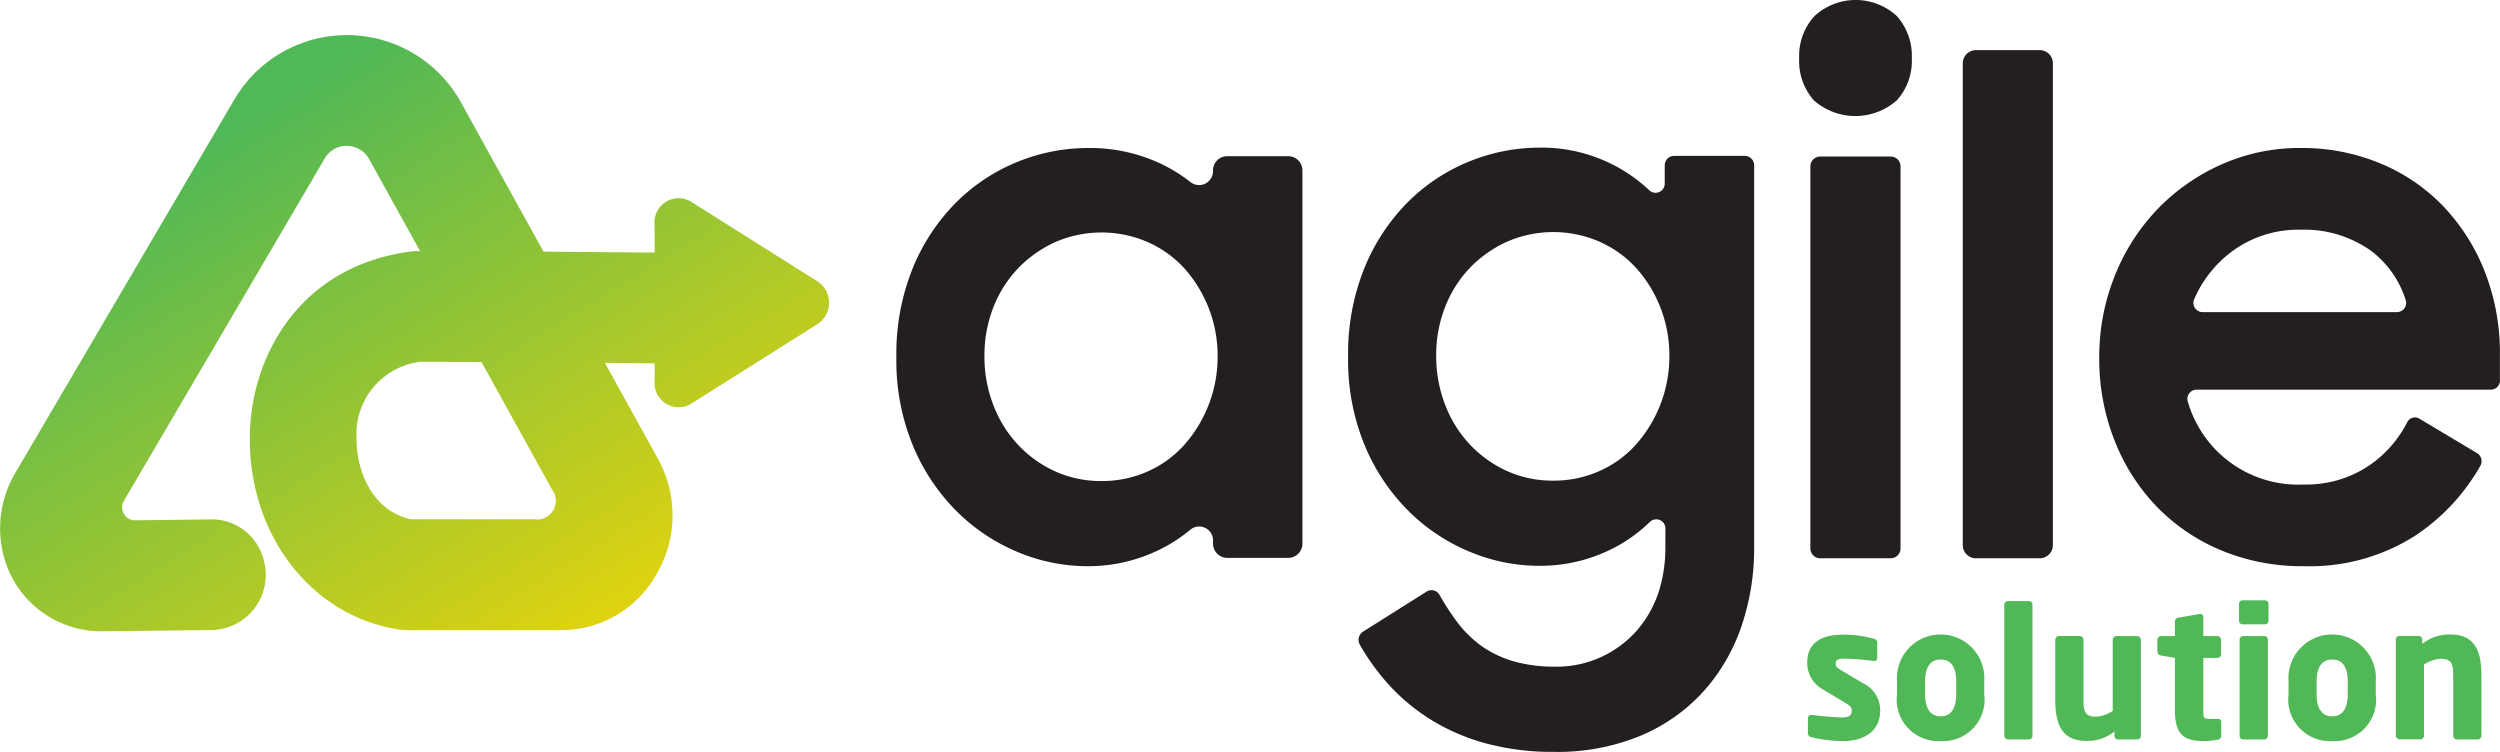 <svg xmlns="http://www.w3.org/2000/svg" xmlns:xlink="http://www.w3.org/1999/xlink" width="133" height="40" viewBox="0 0 133 40"><defs><style>.a{fill:url(#a);}.b{fill:#231f20;}.c{fill:#50b856;}</style><linearGradient id="a" x1="0.067" y1="0.162" x2="0.856" y2="1.086" gradientUnits="objectBoundingBox"><stop offset="0.11" stop-color="#50b856"/><stop offset="1" stop-color="#f8d704"/></linearGradient></defs><g transform="translate(-100.981 -204.811)"><path class="a" d="M144.462,226.573l-6.713-4.232a1.282,1.282,0,0,0-1.948,1.146l.012,1.558-5.9-.05a.029.029,0,0,1-.025-.015l-4.327-7.822A6.94,6.94,0,0,0,113.392,217l-11.572,19.726a5.8,5.8,0,0,0-.737,4.04,5.369,5.369,0,0,0,5.21,4.428h.059l5.944-.068a2.94,2.94,0,0,0,2.654-3.925,2.832,2.832,0,0,0-2.705-1.962h-.011l-4.08.05a.689.689,0,0,1-.576-1.047l10.667-18.182a1.319,1.319,0,0,1,1.2-.69,1.352,1.352,0,0,1,1.184.722l2.7,4.876h-.152a3.266,3.266,0,0,0-.379.025c-5.863.788-8.508,5.549-8.528,9.917-.025,5.244,3.35,9.538,8.019,10.2a2.628,2.628,0,0,0,.361.023h8.156a5.812,5.812,0,0,0,5.113-2.995,6.2,6.2,0,0,0,.1-6.061l-2.833-5.121a.03.03,0,0,1,.026-.045l2.6.031c0,.337-.005.674-.008,1a1.282,1.282,0,0,0,1.947,1.146l6.713-4.232A1.354,1.354,0,0,0,144.462,226.573Zm-15.024,12.661h-6.567c-2.018-.4-2.93-2.483-2.921-4.3a3.869,3.869,0,0,1,3.405-4.08h.006l3.219.016a.029.029,0,0,1,.025.015l3.747,6.77A.99.99,0,0,1,129.438,239.234Z" transform="translate(0 -6.797)"/><g transform="translate(148.667 204.811)"><path class="b" d="M340.957,263.648a9.579,9.579,0,0,1-3.682-.749,10.086,10.086,0,0,1-3.259-2.173,10.754,10.754,0,0,1-2.326-3.489,11.853,11.853,0,0,1-.881-4.694,12.164,12.164,0,0,1,.863-4.73,10.693,10.693,0,0,1,2.29-3.489,9.848,9.848,0,0,1,3.26-2.174,9.966,9.966,0,0,1,3.806-.749,8.828,8.828,0,0,1,3.771.8,8.348,8.348,0,0,1,1.67,1.023.739.739,0,0,0,1.184-.617h0a.758.758,0,0,1,.744-.771h3.27a.758.758,0,0,1,.744.771v19.828a.758.758,0,0,1-.744.771H348.4a.758.758,0,0,1-.744-.771V262.3a.738.738,0,0,0-1.2-.6,8.179,8.179,0,0,1-1.689,1.089A8.581,8.581,0,0,1,340.957,263.648Zm.775-4.53a5.928,5.928,0,0,0,2.449-.512,5.671,5.671,0,0,0,1.956-1.425,7.06,7.06,0,0,0,1.762-4.712,6.965,6.965,0,0,0-1.762-4.657,5.8,5.8,0,0,0-1.956-1.406,6.161,6.161,0,0,0-4.916,0,6.373,6.373,0,0,0-1.973,1.388,6.288,6.288,0,0,0-1.322,2.082,7,7,0,0,0-.476,2.594,7.139,7.139,0,0,0,.476,2.612,6.438,6.438,0,0,0,1.322,2.119,6.209,6.209,0,0,0,1.973,1.406A5.892,5.892,0,0,0,341.732,259.118Z" transform="translate(-330.808 -233.527)"/><path class="b" d="M463.215,261.683a.487.487,0,0,0-.824-.371,8.031,8.031,0,0,1-2.066,1.46,8.5,8.5,0,0,1-3.841.877,9.579,9.579,0,0,1-3.682-.749,10.087,10.087,0,0,1-3.259-2.173,10.755,10.755,0,0,1-2.326-3.489,11.852,11.852,0,0,1-.881-4.694,12.164,12.164,0,0,1,.863-4.73,10.691,10.691,0,0,1,2.29-3.489,9.846,9.846,0,0,1,3.26-2.174,9.967,9.967,0,0,1,3.806-.749,8.347,8.347,0,0,1,5.807,2.272.487.487,0,0,0,.818-.377v-.946a.5.5,0,0,1,.492-.51h3.773a.5.5,0,0,1,.492.51v20.312a12.787,12.787,0,0,1-.688,4.237,9.965,9.965,0,0,1-2.026,3.452,9.485,9.485,0,0,1-3.33,2.338,11.533,11.533,0,0,1-4.6.858,13.579,13.579,0,0,1-3.647-.457,11.036,11.036,0,0,1-2.943-1.279,10.548,10.548,0,0,1-2.291-1.936,12.131,12.131,0,0,1-1.455-2.033.52.52,0,0,1,.173-.691l3.388-2.136a.485.485,0,0,1,.682.184,13.674,13.674,0,0,0,.912,1.407,5.941,5.941,0,0,0,1.357,1.333,5.727,5.727,0,0,0,1.709.8,7.9,7.9,0,0,0,2.185.274,5.669,5.669,0,0,0,2.431-.511,5.74,5.74,0,0,0,1.85-1.352,5.977,5.977,0,0,0,1.281-2.333,7.82,7.82,0,0,0,.288-2.23Zm-5.956-2.565a5.929,5.929,0,0,0,2.449-.512,5.669,5.669,0,0,0,1.956-1.425,7.061,7.061,0,0,0,1.762-4.712,6.9,6.9,0,0,0-.476-2.557,6.825,6.825,0,0,0-1.286-2.1,5.792,5.792,0,0,0-1.956-1.406,6.161,6.161,0,0,0-4.916,0,6.375,6.375,0,0,0-1.973,1.388,6.293,6.293,0,0,0-1.321,2.082,7,7,0,0,0-.476,2.594,7.141,7.141,0,0,0,.476,2.612,6.443,6.443,0,0,0,1.321,2.119,6.212,6.212,0,0,0,1.973,1.406A5.891,5.891,0,0,0,457.259,259.118Z" transform="translate(-422.302 -233.548)"/><path class="b" d="M561.693,207.916a3.138,3.138,0,0,1,.81-2.247,3.232,3.232,0,0,1,4.388,0,3.181,3.181,0,0,1,.793,2.247,3.114,3.114,0,0,1-.793,2.228,3.33,3.33,0,0,1-4.423,0A3.155,3.155,0,0,1,561.693,207.916Zm1.111,5.224h3.768a.522.522,0,0,1,.512.531v20.308a.522.522,0,0,1-.512.531H562.8a.522.522,0,0,1-.512-.531V213.671A.522.522,0,0,1,562.8,213.14Z" transform="translate(-513.662 -204.811)"/><path class="b" d="M604.222,217.178h3.409a.7.7,0,0,1,.692.717v25.6a.7.7,0,0,1-.692.717h-3.409a.7.7,0,0,1-.692-.717V217.9A.7.7,0,0,1,604.222,217.178Z" transform="translate(-546.796 -214.511)"/><path class="b" d="M649.314,263.648a11.194,11.194,0,0,1-4.44-.859,10.226,10.226,0,0,1-3.436-2.356,10.691,10.691,0,0,1-2.22-3.525,11.784,11.784,0,0,1-.793-4.329,11.567,11.567,0,0,1,.828-4.384,10.962,10.962,0,0,1,2.273-3.544,10.819,10.819,0,0,1,3.4-2.374,10.176,10.176,0,0,1,4.211-.877,10.841,10.841,0,0,1,4.246.822,9.866,9.866,0,0,1,3.365,2.3,10.688,10.688,0,0,1,2.2,3.488,11.844,11.844,0,0,1,.793,4.384v1.375a.48.48,0,0,1-.471.488H643.59a.491.491,0,0,0-.45.646,6.111,6.111,0,0,0,6.173,4.4,5.984,5.984,0,0,0,3.489-1.023,6.2,6.2,0,0,0,2.012-2.3.457.457,0,0,1,.643-.18l3.07,1.835a.5.5,0,0,1,.176.667,10.889,10.889,0,0,1-3.523,3.758A10.437,10.437,0,0,1,649.314,263.648Zm-.176-17.9a5.921,5.921,0,0,0-3.718,1.205,6.248,6.248,0,0,0-1.943,2.49.489.489,0,0,0,.433.688h10.368a.491.491,0,0,0,.445-.658,5.27,5.27,0,0,0-1.851-2.612A6.133,6.133,0,0,0,649.138,245.748Z" transform="translate(-574.431 -233.527)"/></g><g transform="translate(197.124 236.748)"><g transform="translate(0 1.824)"><path class="c" d="M565.64,367.2a7,7,0,0,1-1.685-.211.215.215,0,0,1-.176-.221v-.778a.173.173,0,0,1,.176-.182h.037c.5.067,1.278.135,1.574.135.445,0,.546-.125.546-.375,0-.144-.083-.25-.342-.4l-1.2-.72a1.594,1.594,0,0,1-.825-1.421c0-.969.621-1.488,1.9-1.488a5.8,5.8,0,0,1,1.648.221.216.216,0,0,1,.176.221v.777c0,.115-.065.182-.157.182h-.028a14.417,14.417,0,0,0-1.537-.125c-.361,0-.491.058-.491.278,0,.144.1.221.287.336l1.148.682a1.6,1.6,0,0,1,.935,1.478C567.622,366.489,566.992,367.2,565.64,367.2Z" transform="translate(-563.742 -361.536)"/></g><g transform="translate(4.779 1.824)"><path class="c" d="M589.039,367.2a2.214,2.214,0,0,1-2.324-2.5v-.672a2.326,2.326,0,1,1,4.639,0v.672A2.207,2.207,0,0,1,589.039,367.2Zm.824-3.168c0-.777-.287-1.171-.824-1.171s-.833.394-.833,1.171v.672c0,.778.3,1.181.833,1.181s.824-.4.824-1.181Z" transform="translate(-586.715 -361.536)"/></g><g transform="translate(10.484 0.039)"><path class="c" d="M615.464,360.62h-1.13a.206.206,0,0,1-.194-.2v-6.969a.2.2,0,0,1,.194-.192h1.13a.182.182,0,0,1,.176.192v6.969A.19.19,0,0,1,615.464,360.62Z" transform="translate(-614.14 -353.257)"/></g><g transform="translate(13.198 1.901)"><path class="c" d="M631.556,367.392h-1.037a.189.189,0,0,1-.186-.192v-.231a2.276,2.276,0,0,1-1.509.5c-1.343,0-1.639-.969-1.639-2.179v-3.2a.206.206,0,0,1,.194-.2H628.5a.2.2,0,0,1,.185.2v3.2c0,.672.121.893.685.893a1.942,1.942,0,0,0,.87-.307v-3.782a.2.2,0,0,1,.185-.2h1.12a.206.206,0,0,1,.194.2V367.2A.189.189,0,0,1,631.556,367.392Z" transform="translate(-627.185 -361.892)"/></g><g transform="translate(18.626 0.72)"><path class="c" d="M656.5,363.108a3.862,3.862,0,0,1-.732.077c-1.019,0-1.556-.278-1.556-1.642v-2.784l-.741-.125a.221.221,0,0,1-.194-.2V357.8a.206.206,0,0,1,.194-.2h.741v-.787a.2.2,0,0,1,.185-.192l1.13-.2h.028a.161.161,0,0,1,.167.164V357.6h.759a.189.189,0,0,1,.185.192v.778a.189.189,0,0,1-.185.192h-.759v2.793c0,.384.028.451.306.451h.454c.121,0,.195.057.195.163v.749A.194.194,0,0,1,656.5,363.108Z" transform="translate(-653.275 -356.417)"/></g><g transform="translate(22.969)"><path class="c" d="M675.543,354.355h-1.2a.189.189,0,0,1-.185-.192v-.893a.189.189,0,0,1,.185-.192h1.2a.19.19,0,0,1,.185.192v.893A.189.189,0,0,1,675.543,354.355Zm-.037,6.124h-1.13a.189.189,0,0,1-.185-.192v-5.117a.19.19,0,0,1,.185-.192h1.13a.19.19,0,0,1,.185.192v5.117A.189.189,0,0,1,675.506,360.479Z" transform="translate(-674.154 -353.078)"/></g><g transform="translate(25.609 1.824)"><path class="c" d="M689.166,367.2a2.214,2.214,0,0,1-2.324-2.5v-.672a2.326,2.326,0,1,1,4.639,0v.672A2.207,2.207,0,0,1,689.166,367.2Zm.824-3.168c0-.777-.287-1.171-.824-1.171s-.833.394-.833,1.171v.672c0,.778.3,1.181.833,1.181s.824-.4.824-1.181Z" transform="translate(-686.842 -361.536)"/></g><g transform="translate(31.314 1.824)"><path class="c" d="M718.628,367.113h-1.12a.2.2,0,0,1-.186-.2v-3.2c0-.672-.12-.893-.685-.893a1.936,1.936,0,0,0-.87.307v3.782a.2.2,0,0,1-.185.2h-1.121a.205.205,0,0,1-.194-.2V361.8a.189.189,0,0,1,.185-.192h1.037a.19.19,0,0,1,.185.192v.23a2.28,2.28,0,0,1,1.509-.5c1.343,0,1.639.97,1.639,2.179v3.2A.206.206,0,0,1,718.628,367.113Z" transform="translate(-714.267 -361.536)"/></g></g></g></svg>